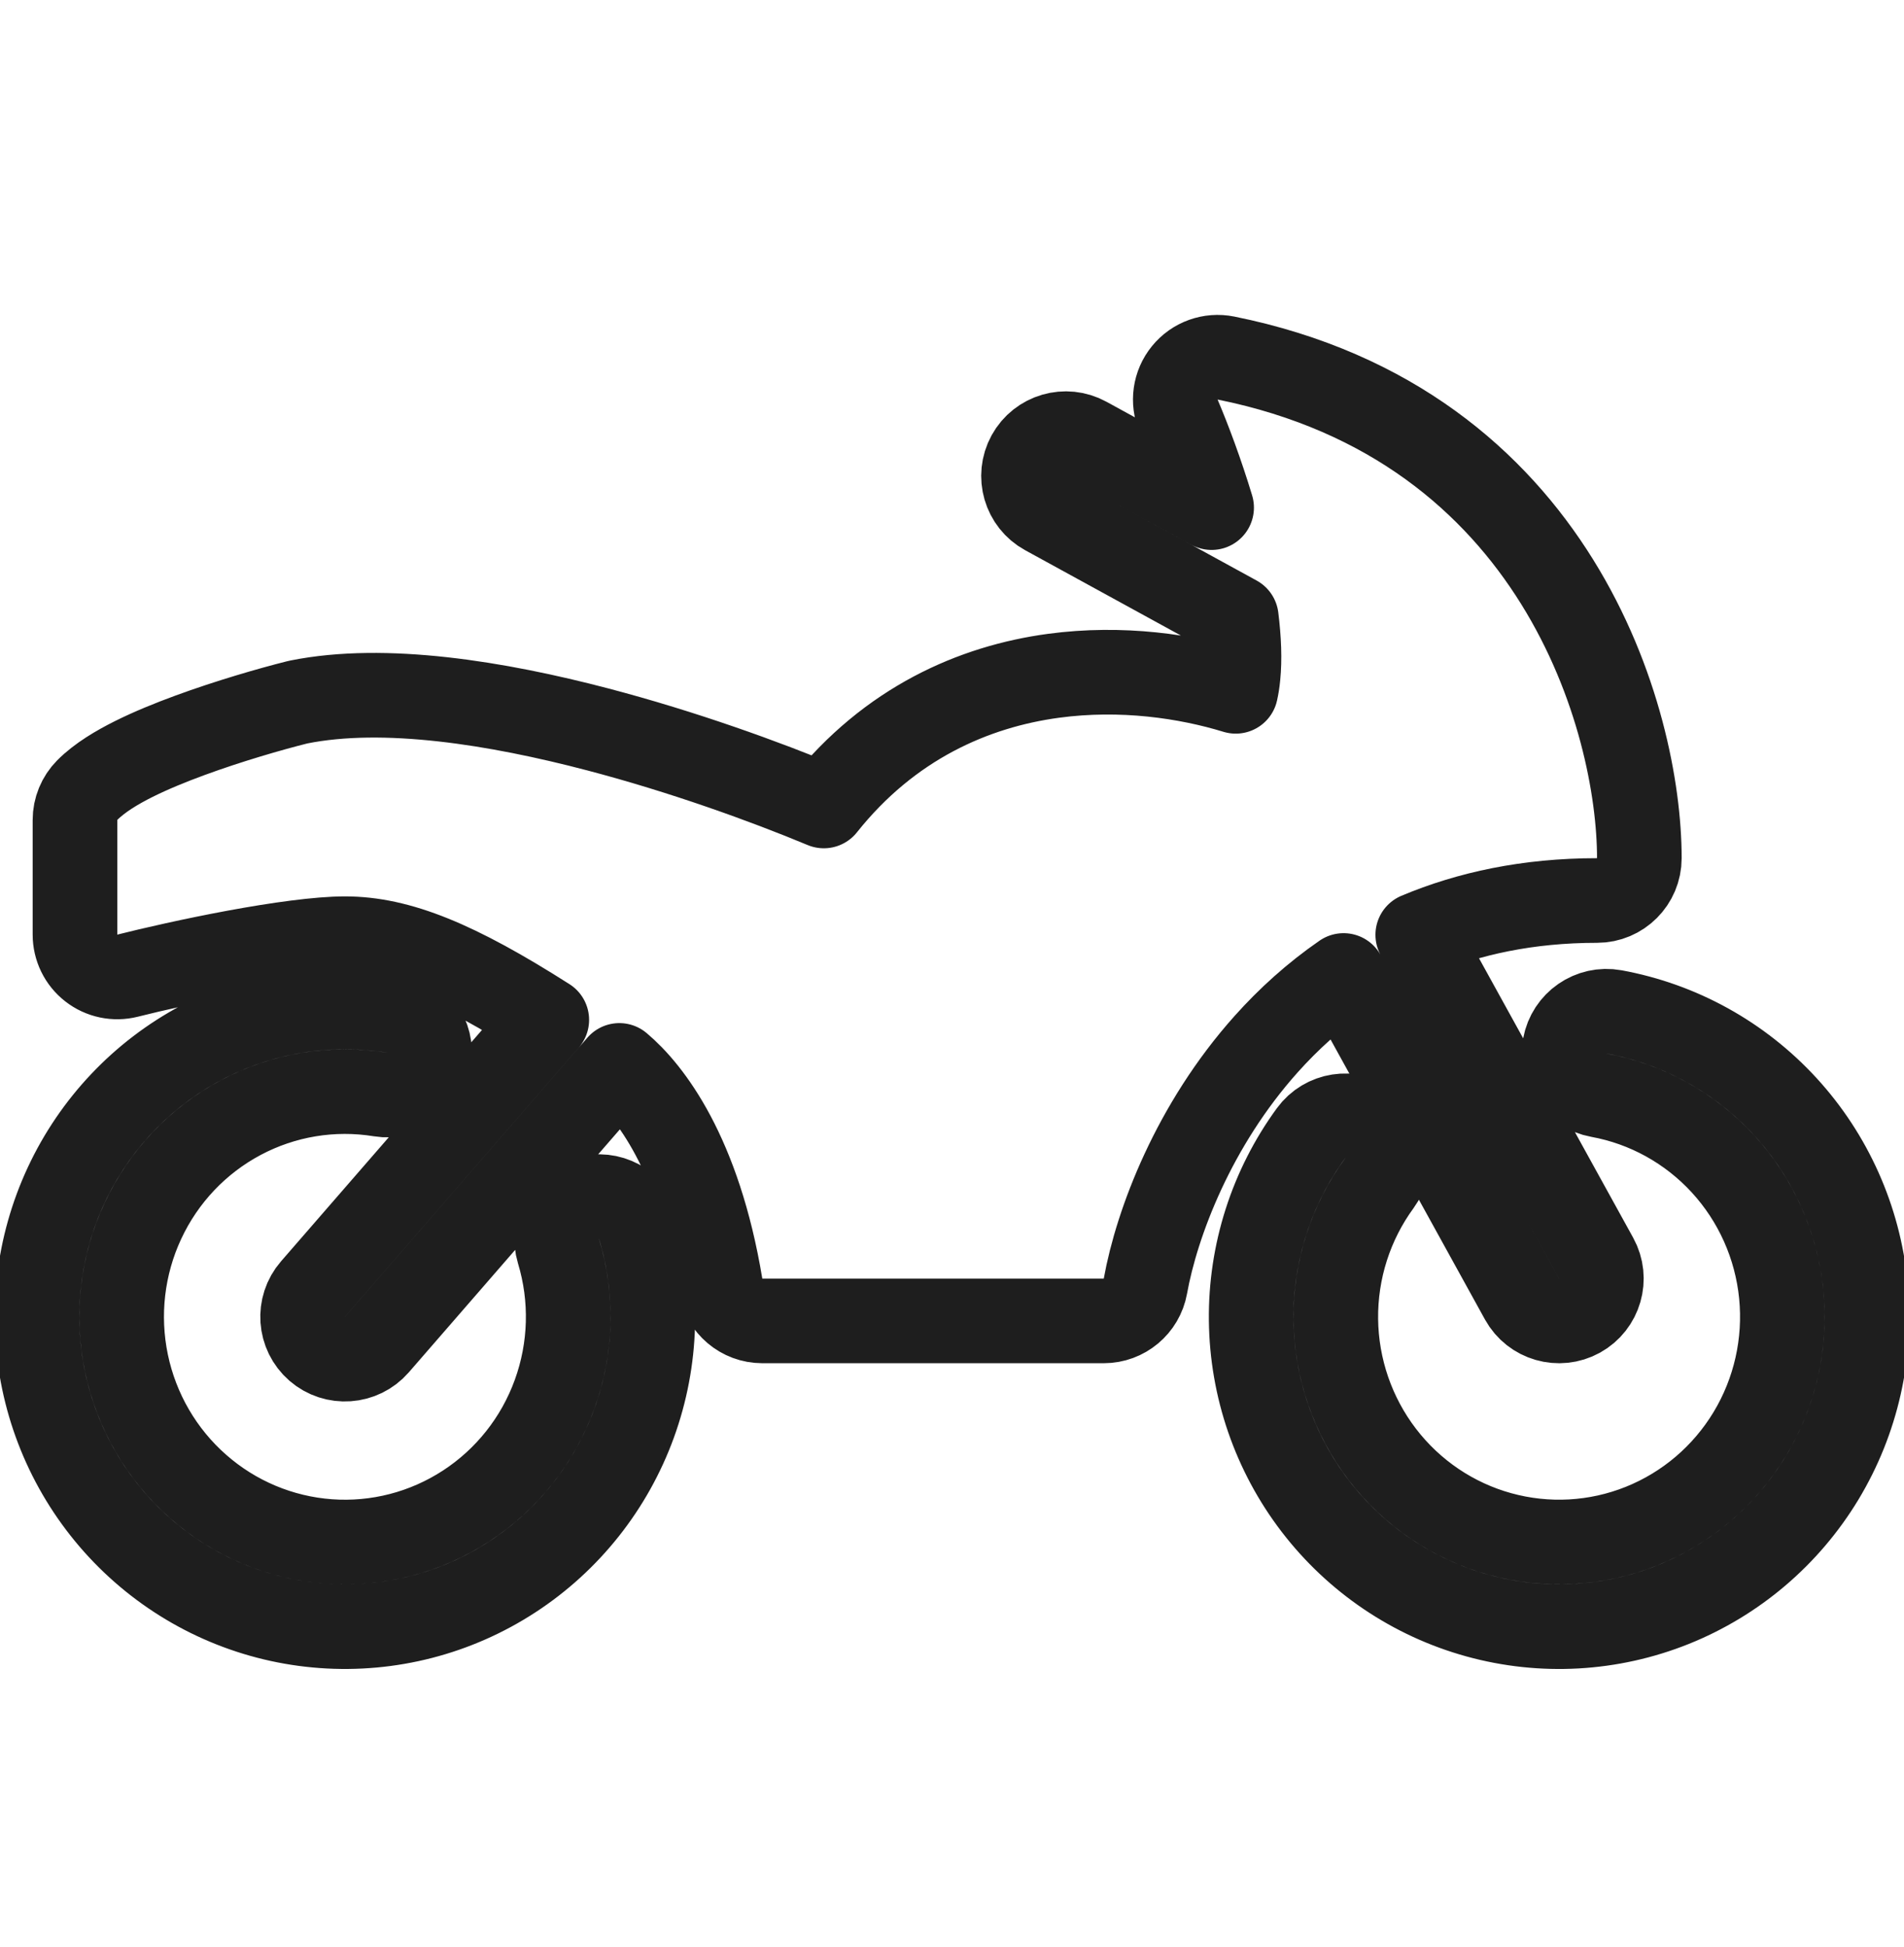 <svg width="45" height="46" viewBox="0 0 45 46" fill="none" xmlns="http://www.w3.org/2000/svg">
<path d="M7.397 30.461C7.035 30.878 7.079 31.509 7.496 31.872C7.913 32.234 8.545 32.189 8.907 31.773L14.638 25.176C15.356 25.78 16.515 27.267 17.03 30.377C17.11 30.86 17.527 31.213 18.016 31.213H26.087C26.571 31.213 26.985 30.867 27.071 30.391C27.342 28.89 28.214 26.584 29.926 24.672C30.453 24.083 31.059 23.532 31.755 23.051L35.972 30.697C36.239 31.18 36.847 31.356 37.331 31.089C37.814 30.822 37.99 30.214 37.723 29.73L33.508 22.09C34.712 21.584 36.115 21.279 37.745 21.279C38.297 21.279 38.745 20.831 38.745 20.279C38.745 17.029 36.813 10.04 28.975 8.461C28.611 8.388 28.236 8.522 28.002 8.81C27.767 9.098 27.712 9.492 27.857 9.833C28.101 10.407 28.386 11.17 28.636 11.995L25.671 10.371C25.186 10.105 24.579 10.283 24.313 10.767C24.048 11.252 24.225 11.86 24.71 12.125L29.219 14.595C29.284 15.115 29.301 15.583 29.262 15.974C29.249 16.113 29.229 16.233 29.206 16.336C28.046 15.981 26.511 15.752 24.9 15.969C23.016 16.223 21.028 17.089 19.471 19.045C18.08 18.466 16.143 17.765 14.123 17.235C11.748 16.612 9.091 16.18 7.058 16.589C7.042 16.593 7.027 16.596 7.011 16.6C6.387 16.757 5.411 17.038 4.49 17.376C4.029 17.545 3.566 17.734 3.161 17.936C2.777 18.128 2.361 18.371 2.062 18.671C1.876 18.859 1.772 19.112 1.772 19.376V22.085C1.772 22.394 1.914 22.685 2.157 22.874C2.4 23.064 2.717 23.13 3.016 23.055C3.596 22.909 4.561 22.688 5.554 22.504C6.567 22.317 7.534 22.182 8.152 22.182C9.429 22.182 10.788 22.741 12.923 24.1L7.397 30.461ZM32.601 27.958C32.927 27.512 32.83 26.886 32.384 26.56C31.938 26.234 31.312 26.331 30.986 26.777C30.05 28.058 29.553 29.61 29.571 31.198C29.589 32.787 30.119 34.328 31.084 35.587C32.049 36.846 33.396 37.756 34.922 38.177C36.448 38.599 38.068 38.508 39.538 37.92C41.008 37.331 42.246 36.277 43.067 34.919C43.887 33.56 44.246 31.971 44.089 30.39C43.932 28.809 43.269 27.321 42.197 26.152C41.125 24.983 39.704 24.197 38.147 23.912C37.603 23.813 37.083 24.173 36.983 24.716C36.884 25.26 37.244 25.781 37.788 25.88C38.914 26.085 39.944 26.655 40.723 27.504C41.501 28.353 41.985 29.435 42.099 30.587C42.213 31.739 41.952 32.897 41.355 33.885C40.758 34.873 39.859 35.637 38.795 36.063C37.731 36.489 36.558 36.554 35.454 36.249C34.35 35.945 33.373 35.285 32.672 34.37C31.971 33.455 31.584 32.334 31.571 31.176C31.558 30.018 31.92 28.889 32.601 27.958ZM8.993 25.863C9.538 25.951 10.052 25.582 10.141 25.037C10.23 24.491 9.86 23.977 9.315 23.889C7.753 23.634 6.151 23.899 4.752 24.643C3.354 25.386 2.235 26.568 1.564 28.006C0.893 29.445 0.706 31.064 1.03 32.62C1.354 34.175 2.172 35.582 3.363 36.629C4.553 37.676 6.051 38.305 7.629 38.419C9.208 38.534 10.78 38.128 12.107 37.263C13.435 36.398 14.445 35.122 14.987 33.63C15.529 32.137 15.574 30.508 15.115 28.987C14.955 28.459 14.397 28.16 13.868 28.319C13.34 28.479 13.041 29.037 13.2 29.566C13.535 30.673 13.502 31.86 13.107 32.947C12.713 34.034 11.978 34.96 11.015 35.587C10.053 36.214 8.915 36.508 7.774 36.425C6.632 36.342 5.547 35.887 4.684 35.127C3.82 34.368 3.224 33.344 2.988 32.211C2.752 31.078 2.888 29.899 3.377 28.852C3.865 27.805 4.678 26.948 5.691 26.409C6.704 25.87 7.863 25.679 8.993 25.863Z" stroke="#1E1E1E" stroke-width="2" stroke-linecap="round" stroke-linejoin="round"/>
</svg>
